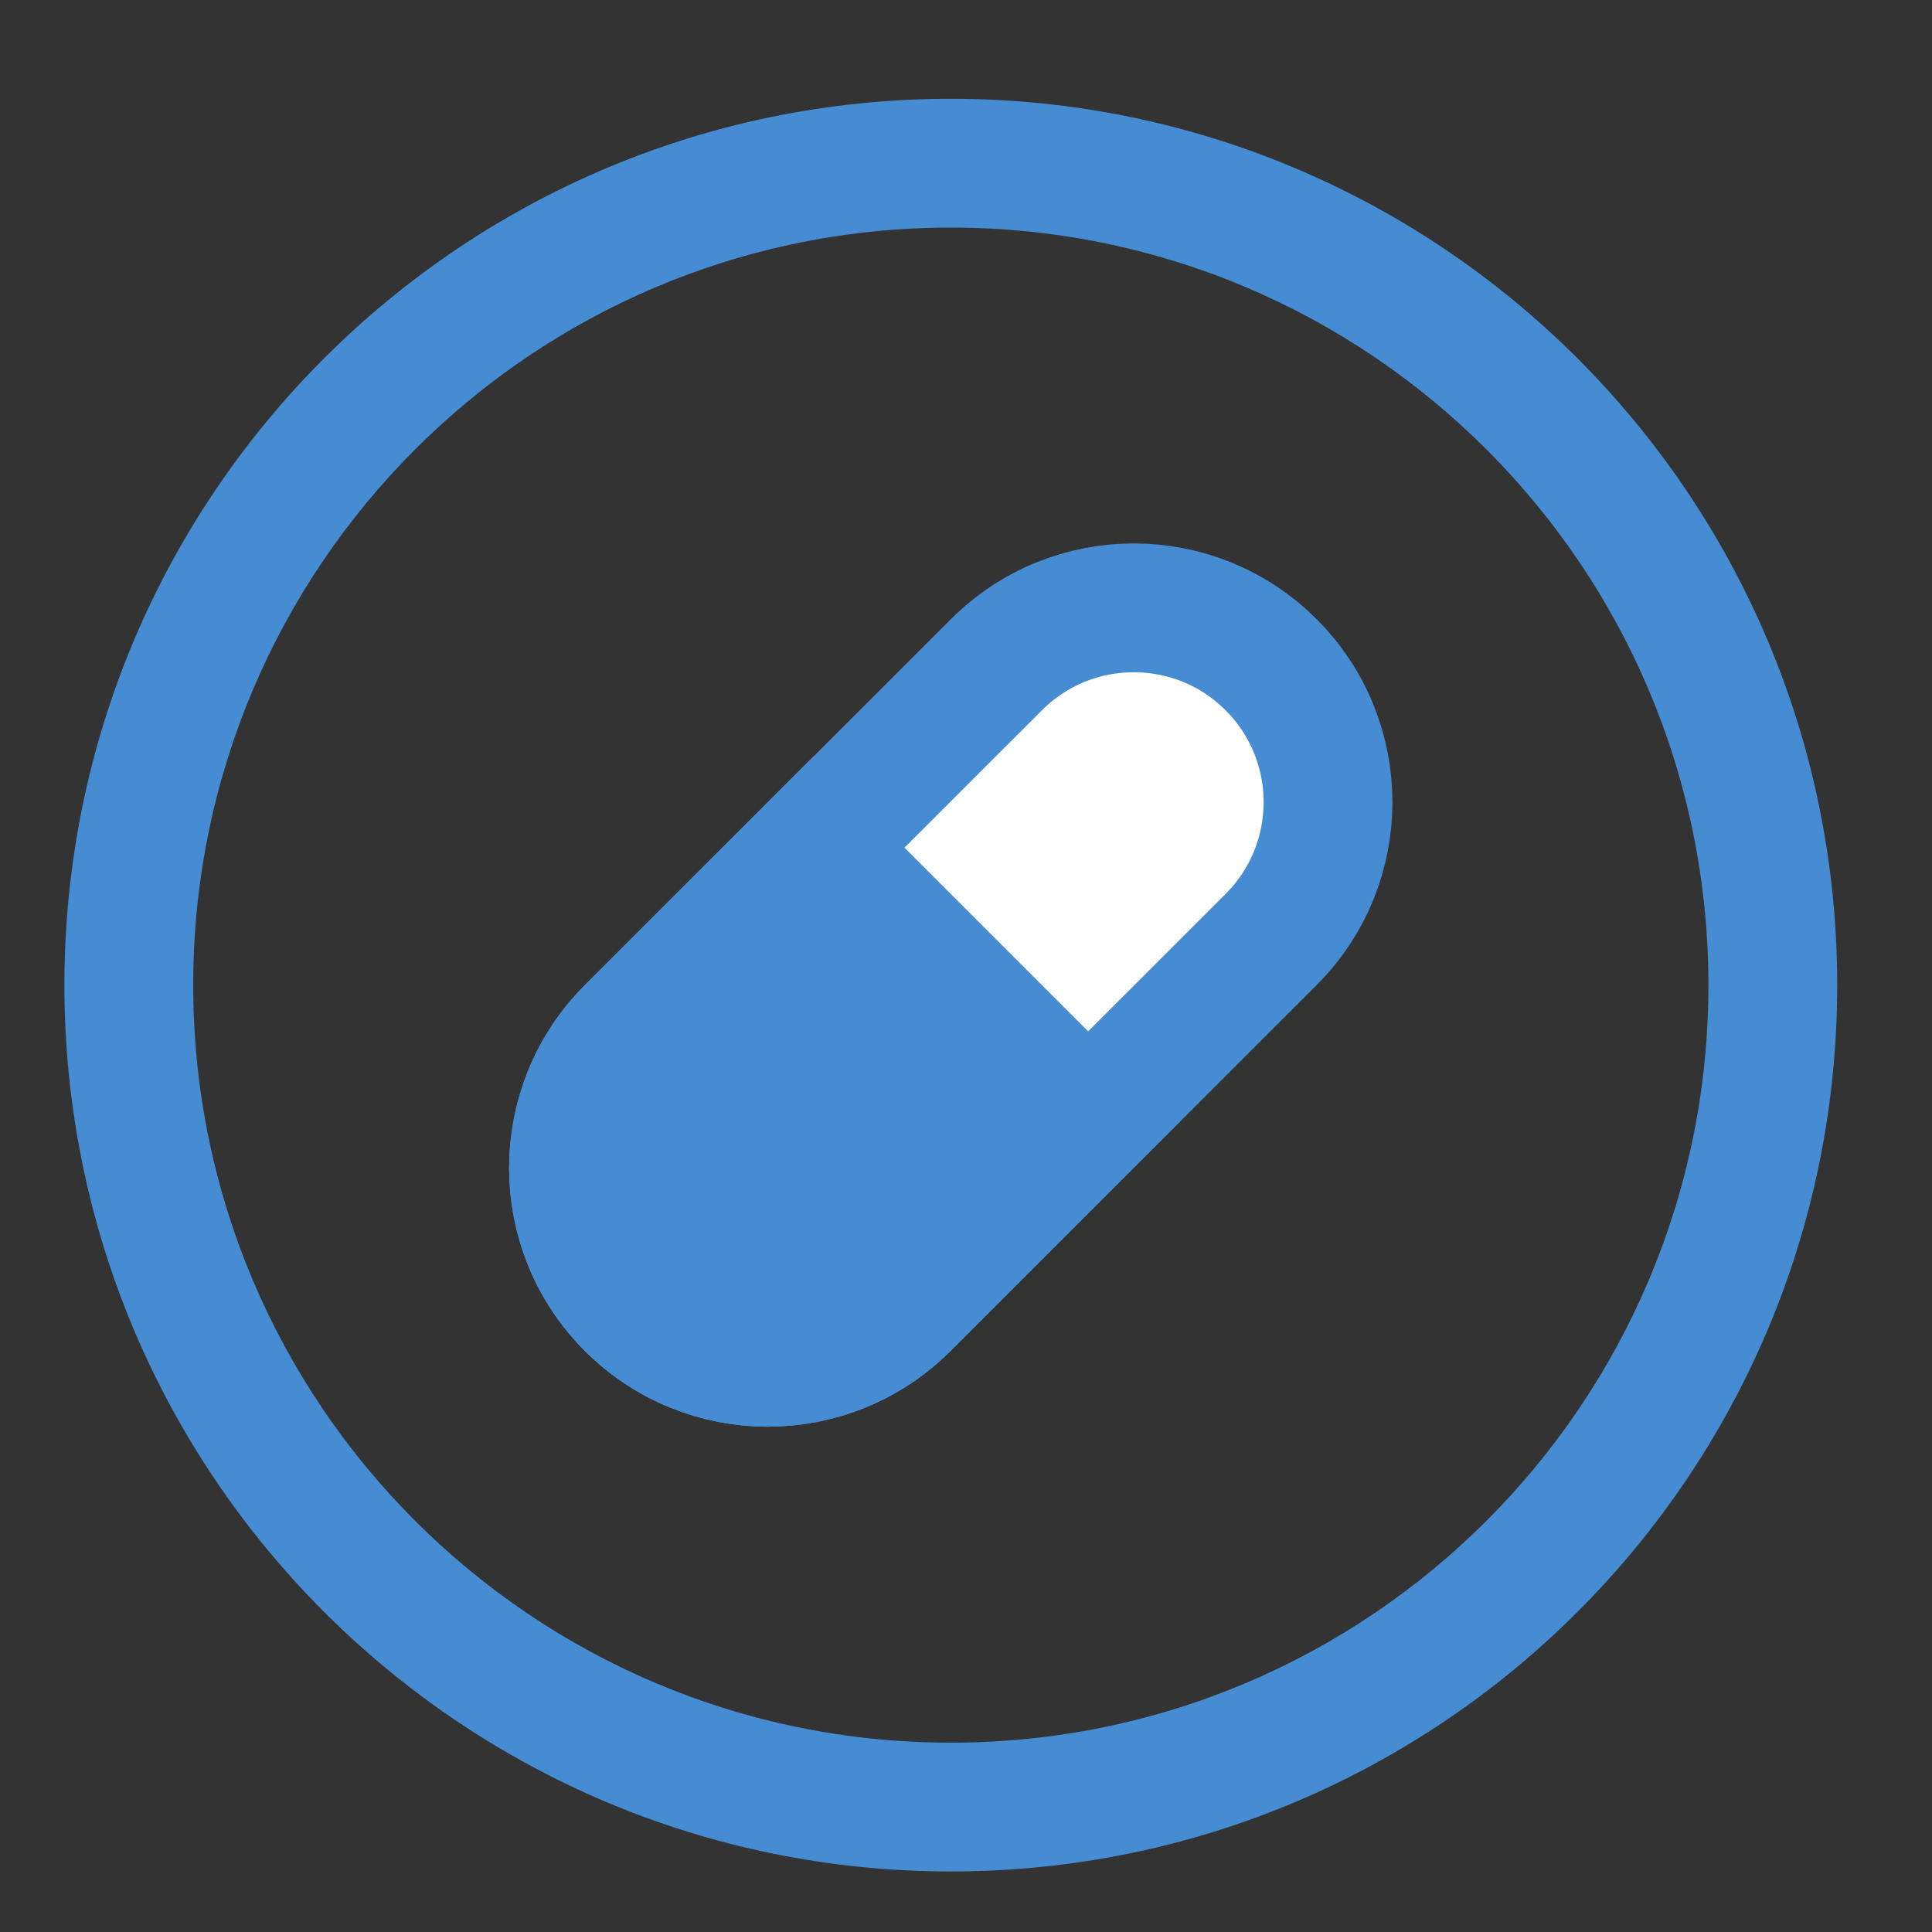 <?xml version="1.0" encoding="UTF-8"?>
<svg width="15px" height="15px" viewBox="0 0 15 15" version="1.1" xmlns="http://www.w3.org/2000/svg" xmlns:xlink="http://www.w3.org/1999/xlink">
    <rect x="0" y="0" width="15" height="15" fill="#333333" stroke="none"/>
    <title>Group</title>
    <g id="Page-1" stroke="none" stroke-width="1" fill="none" fill-rule="evenodd">
        <g id="Group" transform="translate(0.5, 0.767)">
            <path d="M6.882,0 C3.081,0 0,3.081 0,6.881 C0,10.682 3.081,13.763 6.882,13.763 C10.682,13.763 13.764,10.682 13.764,6.881 C13.764,3.081 10.682,0 6.882,0 Z M6.882,1 C10.13,1 12.764,3.633 12.764,6.881 C12.764,10.13 10.13,12.763 6.882,12.763 C3.633,12.763 1,10.13 1,6.881 C1,3.633 3.633,1 6.882,1 Z" id="Stroke-81" fill="#468CD2" fill-rule="nonzero"></path>
            <path d="M9.369,6.527 L6.527,9.368 C5.938,9.957 4.983,9.957 4.394,9.368 C3.806,8.779 3.806,7.824 4.394,7.235 L7.236,4.394 C7.825,3.805 8.78,3.805 9.369,4.394 C9.958,4.983 9.958,5.938 9.369,6.527" id="Fill-82" fill="#FFFFFF"></path>
            <path d="M9.369,6.527 L6.527,9.368 C5.938,9.957 4.983,9.957 4.394,9.368 C3.806,8.779 3.806,7.824 4.394,7.235 L7.236,4.394 C7.825,3.805 8.78,3.805 9.369,4.394 C9.958,4.983 9.958,5.938 9.369,6.527 Z" id="Stroke-83" stroke="#468CD2"></path>
            <path d="M7.948,7.947 L6.527,9.368 C5.938,9.957 4.983,9.957 4.394,9.368 C3.805,8.779 3.805,7.824 4.394,7.235 L5.815,5.814 L7.948,7.947 Z" id="Fill-84" fill="#468CD2"></path>
            <path d="M7.948,7.947 L6.527,9.368 C5.938,9.957 4.983,9.957 4.394,9.368 C3.805,8.779 3.805,7.824 4.394,7.235 L5.815,5.814 L7.948,7.947 Z" id="Stroke-85" stroke="#468CD2"></path>
        </g>
    </g>
</svg>
